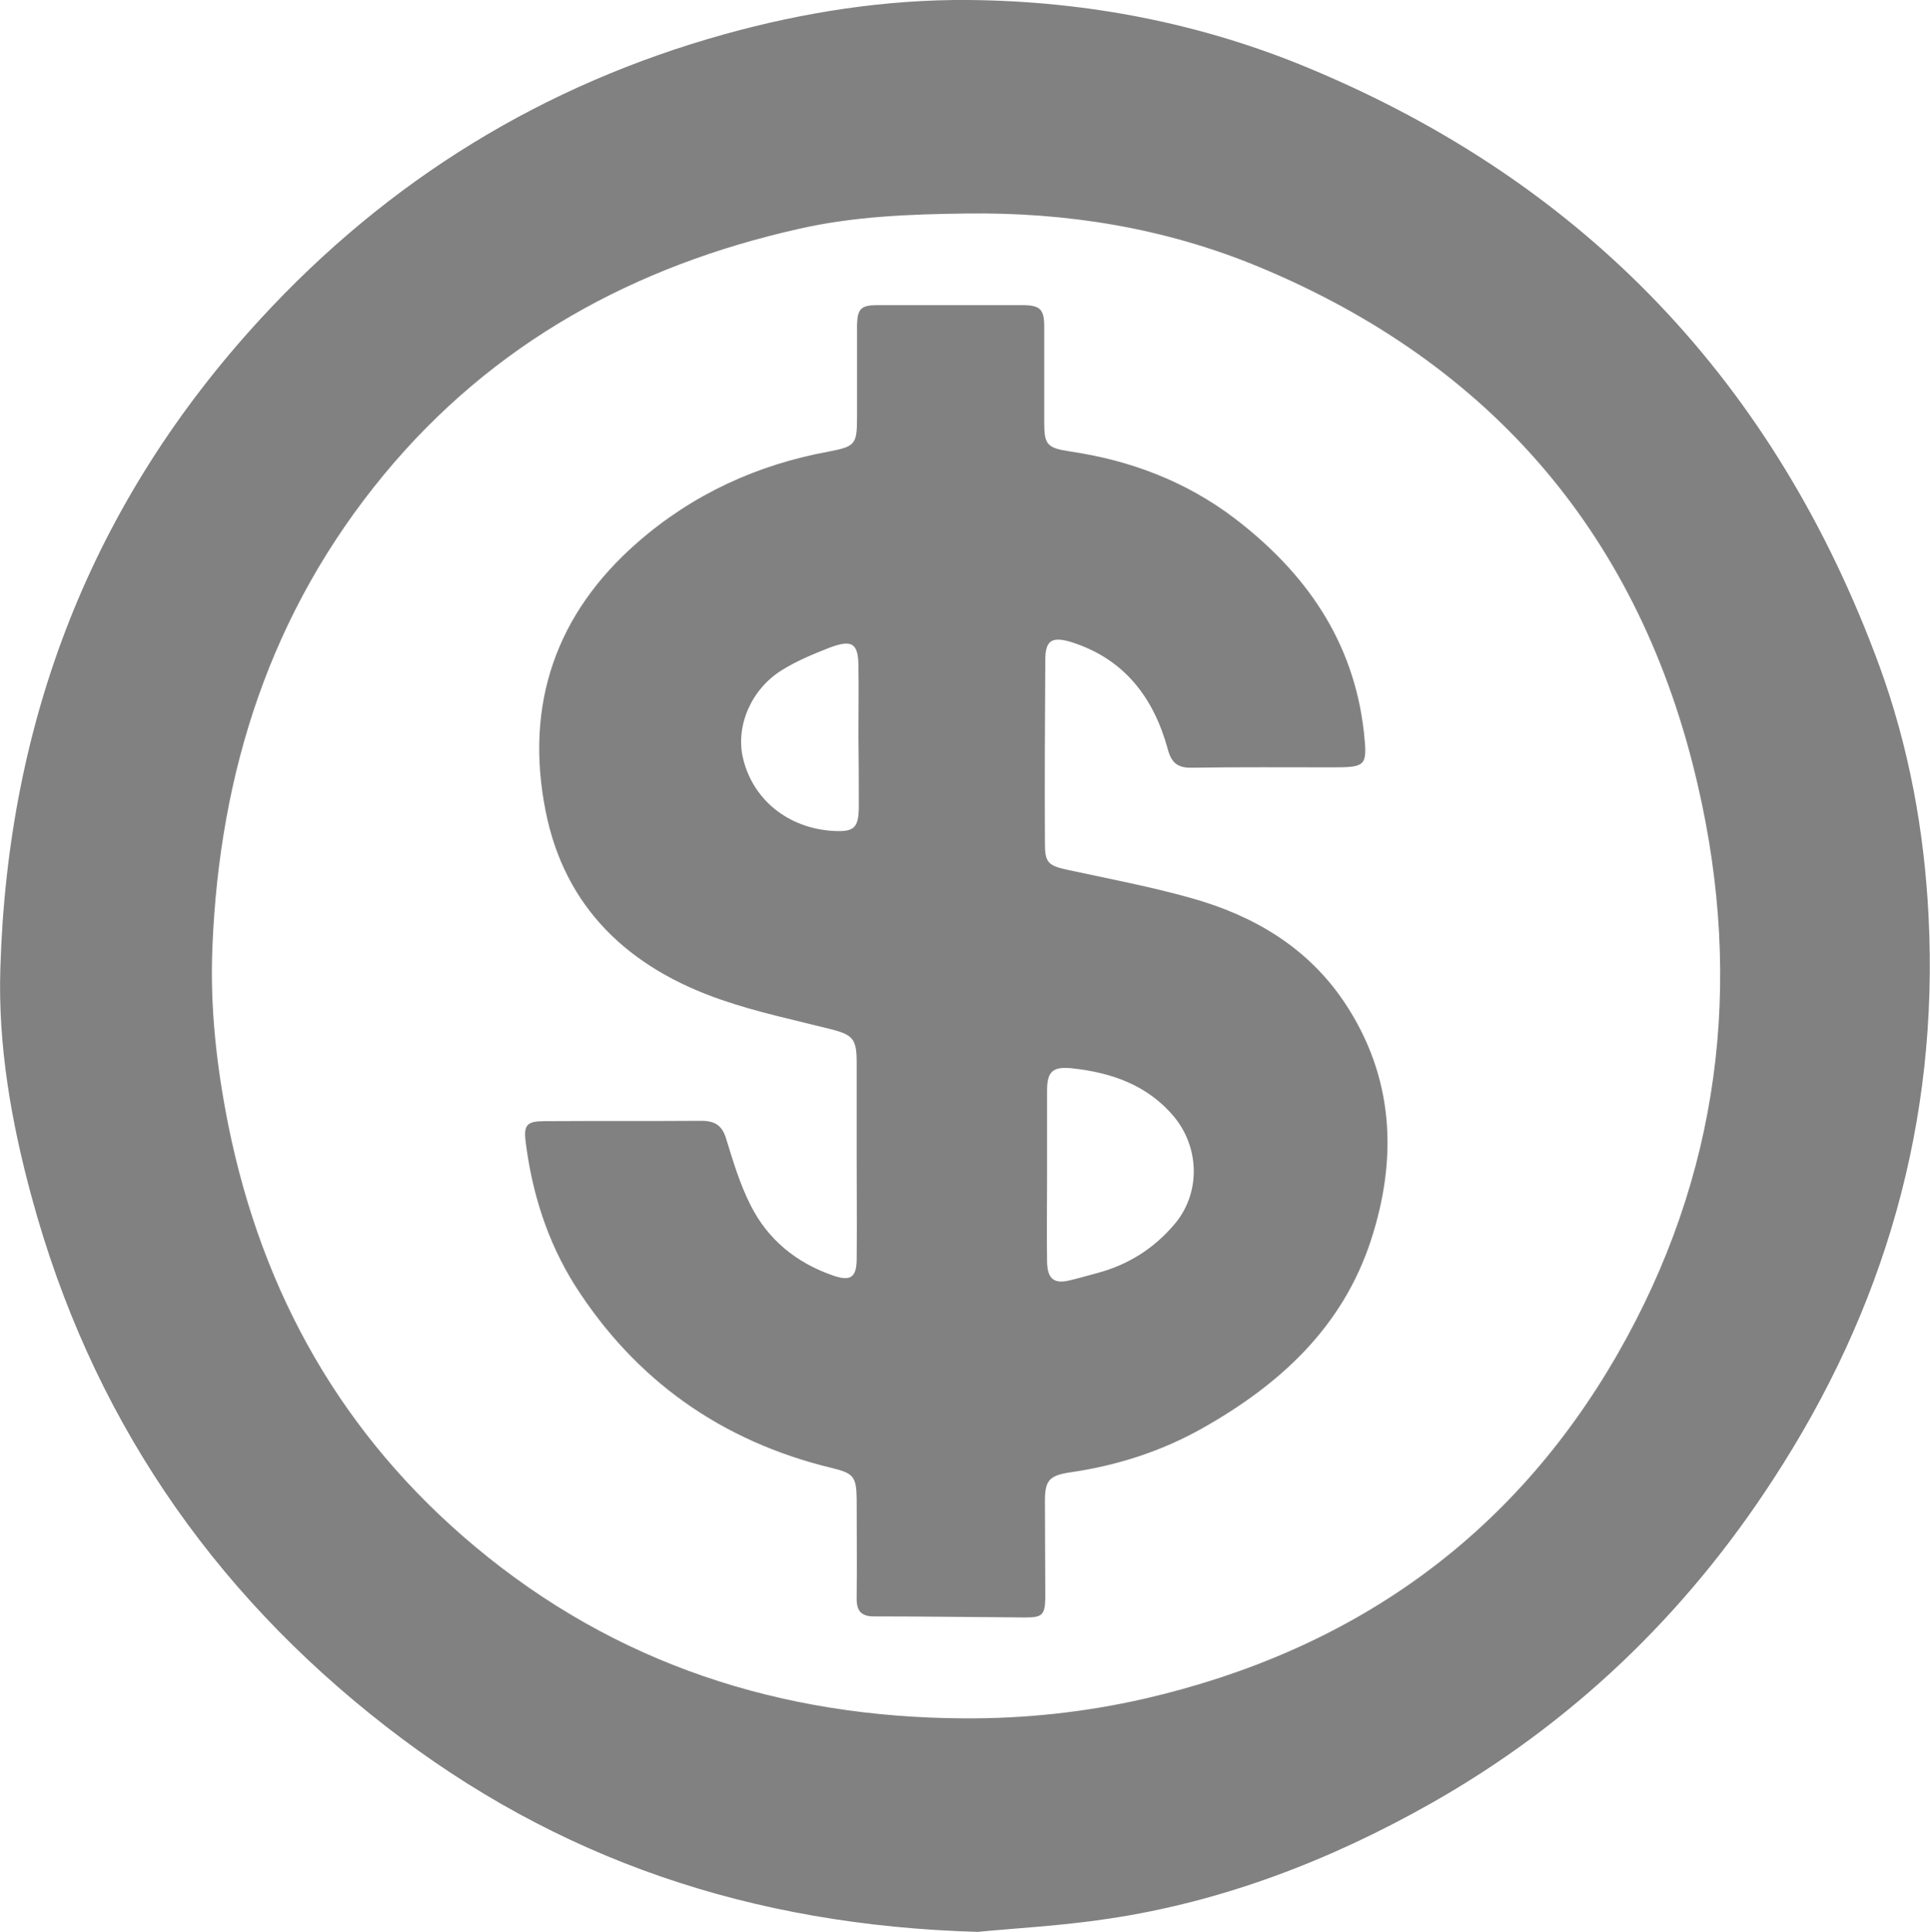 

<svg version="1.1" id="Layer_1" xmlns="http://www.w3.org/2000/svg" xmlns:xlink="http://www.w3.org/1999/xlink" x="0px" y="0px"
	 viewBox="0 0 543.4 543.9" style="enable-background:new 0 0 543.4 543.9;" xml:space="preserve">
<style type="text/css">
	.st0{fill:#828182;}
</style>
<g>
	<path class="st0" d="M543,258c-1.2-24.3-5.6-48-13.9-70.7c-29.1-79.1-82.4-135.5-160.3-168c-30.6-12.8-62.9-19-96-19.3
		c-23.3-0.2-46.3,3.4-68.7,9.6c-51.1,14.2-94.7,41-130.7,80.1c-47.6,51.7-71.2,113-73.3,182.8c-0.7,21.9,3.1,43.4,8.8,64.4
		C25.4,397.8,59,447.4,108.7,486c48,37.3,102.7,56,166.6,57.8c10.2-1,23.6-1.7,36.8-3.7c32.2-4.8,62.3-16.4,90.5-32.3
		c39.7-22.4,71.8-53.1,96.6-91.3C530.6,368.4,545.9,315.7,543,258z M455.4,381.2c-29.8,51.9-75.1,83.6-133.3,97
		c-16.7,3.8-33.6,5.6-50.8,5.5c-51.4-0.3-97.9-15.2-137.6-48.4c-37.2-31.1-59.8-71-69.4-118.5c-3.3-16.5-5.2-33.2-4.5-50.1
		c2-49.5,16.4-94.5,48.3-133.1c30.6-37,70.5-58.8,116.9-69.2c15.4-3.5,31.1-4.1,46.9-4.3c28.6-0.4,56.2,4.1,82.5,15
		c66,27.4,107.6,76.4,123.6,145.8C491,276.9,484.2,331.1,455.4,381.2L455.4,381.2z"/>
	<path class="st0" d="M378.5,282.1c-10.4-15.5-25.6-24.4-43.1-29.3c-11.4-3.2-23-5.4-34.6-7.9c-5.6-1.2-6.6-2-6.6-7.4
		c-0.1-17.2,0-34.4,0.1-51.7c0-5.5,1.8-6.7,7.2-5.1c15,4.7,23.3,15.6,27.3,30.2c1,3.9,2.9,5.3,6.8,5.2c13.2-0.2,26.4-0.1,39.5-0.1
		c9.7,0,9.9-0.4,8.9-10c-2.9-25.7-16.5-44.9-36.4-60.1c-13.7-10.4-29.3-16.3-46.2-18.8c-6.6-1-7.4-1.9-7.4-8.2c0-9,0-18,0-27
		c0-4.7-1.1-5.9-5.6-6c-13.8,0-27.7,0-41.5,0c-4.5,0-5.5,1.1-5.6,5.6v26.2c0,7.4-0.6,8-7.9,9.4c-20.2,3.7-38.3,12-53.8,25.5
		c-23.1,20.1-31.9,45.7-26,75.6c5.4,27.5,23.6,44.3,49.4,53.2c10.1,3.5,20.6,5.7,30.9,8.3c6.3,1.6,7.3,2.8,7.3,9.4v26.6
		c0,9.7,0.1,19.3,0,29c-0.1,4.9-1.8,6-6.5,4.4c-10.5-3.6-18.6-10.2-23.5-20.1c-2.9-5.8-4.8-12.1-6.7-18.3c-1.1-3.8-3.1-5.2-7-5.2
		c-14.7,0.1-29.5,0-44.2,0.1c-4.9,0-5.9,1-5.3,5.8c1.8,14.4,6.1,28,13.8,40.3c17.1,26.9,41.4,44,72.3,51.5c6.2,1.5,7,2.4,7.1,8.7
		c0,9.3,0.1,18.5,0,27.8c-0.1,3.7,1.2,5.4,5.2,5.3c14.1,0,28.2,0.2,42.3,0.3c4.7,0,5.5-0.7,5.6-5.4c0-9.1-0.1-18.3-0.1-27.4
		c0-5.7,1.2-7.1,6.8-8c13.3-1.9,25.9-5.9,37.6-12.5c21.8-12.3,39.4-28.4,47.4-52.9C393.5,326.1,392.6,303.2,378.5,282.1L378.5,282.1
		z M241.8,227.4c-0.1,5.7-1.4,6.8-7.1,6.5c-12.9-0.7-23-9-25.6-20.9c-1.9-8.9,2.5-19.1,11.1-24.4c4.2-2.6,8.8-4.5,13.4-6.3
		c6.4-2.4,8.1-1.2,8.1,5.5c0.1,6.5,0,13,0,19.6C241.8,214.1,241.8,220.8,241.8,227.4L241.8,227.4z M330.6,344.7
		c-5.7,6.7-12.9,11.3-21.5,13.6c-2.6,0.7-5.3,1.5-7.9,2.1c-4.4,1.1-6.3-0.4-6.4-5.2c-0.1-8.2,0-16.4,0-24.7c0-7.8,0-15.7,0-23.5
		c0-5.4,1.6-6.8,6.9-6.3c11.2,1.2,21.4,4.7,28.9,13.7C337.9,323.3,338,336.1,330.6,344.7z"/>
</g>
</svg>

